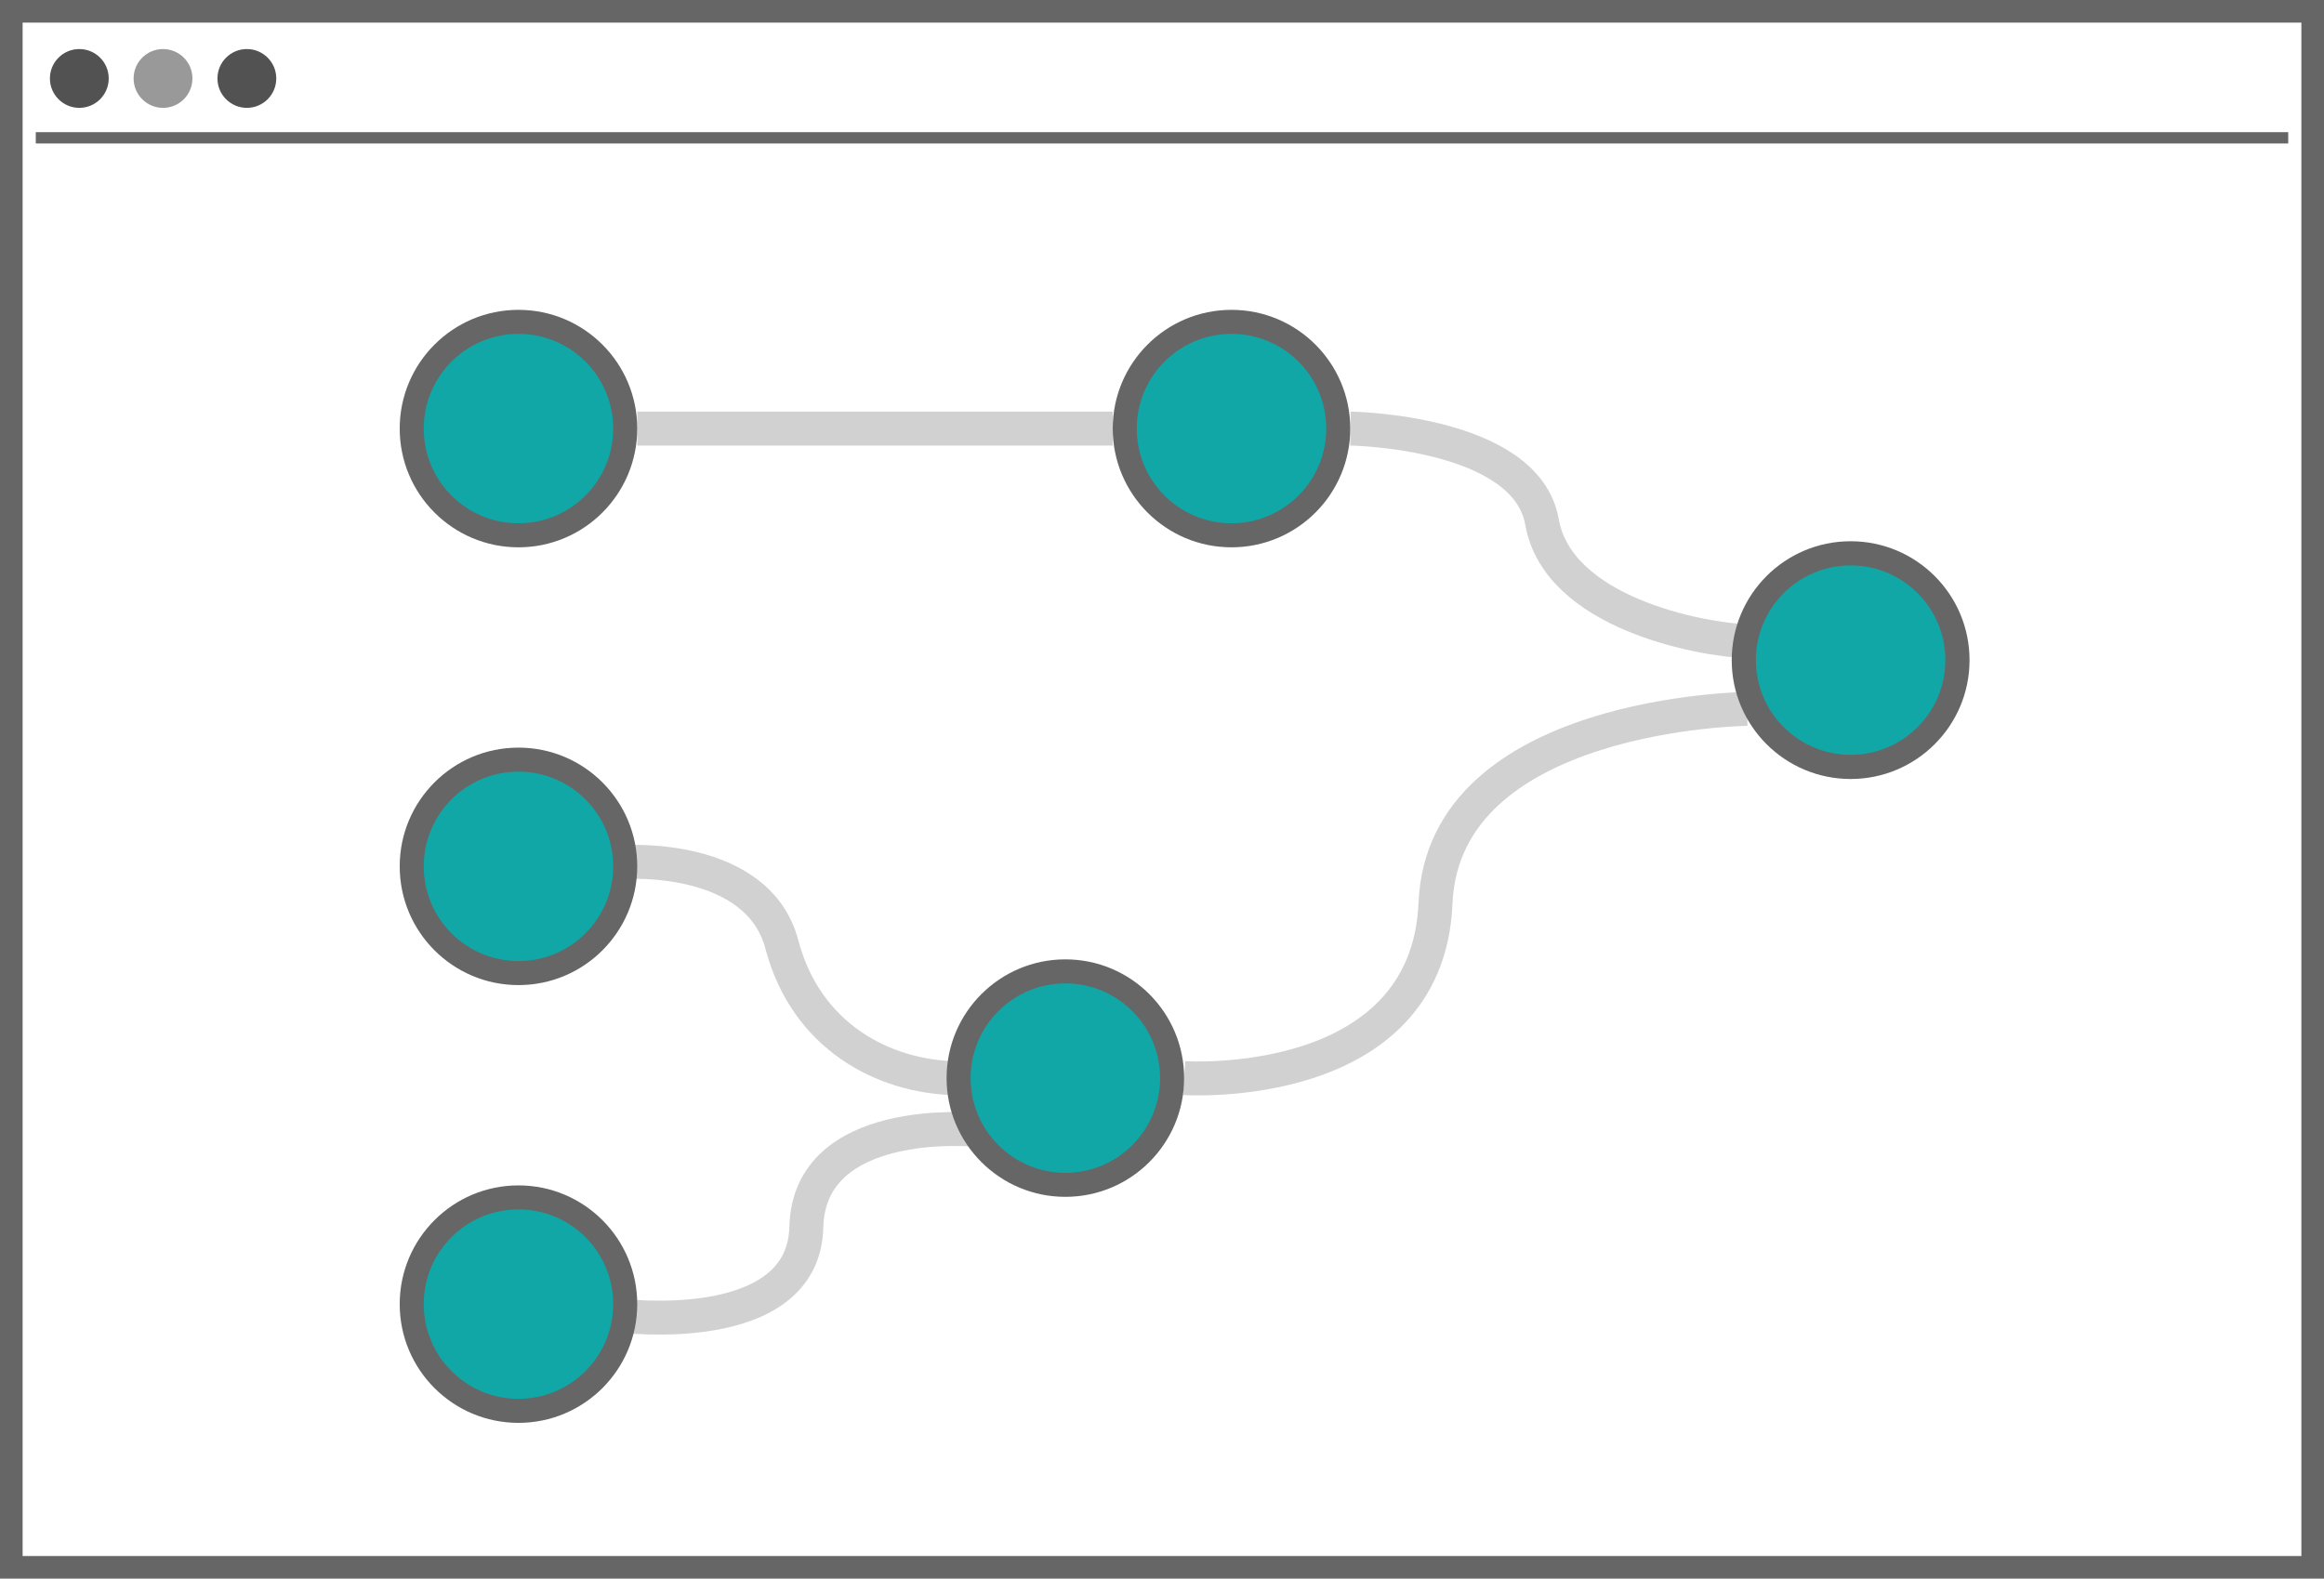 <?xml version="1.0" encoding="utf-8"?>
<!-- Generator: Adobe Illustrator 21.1.0, SVG Export Plug-In . SVG Version: 6.00 Build 0)  -->
<svg version="1.1" id="Layer_1" xmlns="http://www.w3.org/2000/svg" xmlns:xlink="http://www.w3.org/1999/xlink" x="0px" y="0px"
	 viewBox="0 0 1643.7 1116.8" style="enable-background:new 0 0 1643.7 1116.8;" xml:space="preserve">
<style type="text/css">
	.st0{fill:none;stroke:#D1D1D1;stroke-width:24;stroke-miterlimit:10;}
	.st1{fill:#666666;}
	.st2{fill:#11A7A7;}
	.st3{fill:none;stroke:#666666;stroke-width:16;stroke-miterlimit:10;}
	.st4{fill:none;stroke:#666666;stroke-width:8;stroke-miterlimit:10;}
	.st5{fill:#525252;}
	.st6{fill:#999999;}
</style>
<title>workflow_2</title>
<g id="Layer_1-2">
	<line class="st0" x1="450.7" y1="303.2" x2="787" y2="303.2"/>
	<path class="st0" d="M442,609.9c0,0,93.9-6.6,111,58.3s71.7,93.7,123.5,94.6"/>
	<path class="st0" d="M437.8,930.6c0,0,130.6,17.2,132.5-62.5s118.3-68.9,118.3-68.9"/>
	<path class="st0" d="M837.5,762.7c0,0,172.1,11.5,177.8-123.8s220.5-137.4,220.5-137.4"/>
	<path class="st0" d="M955.1,303.2c0,0,124.2,1.7,135.5,66s111.5,83.2,145.3,84.5"/>
	<circle class="st1" cx="366.7" cy="612.9" r="84"/>
	<circle class="st1" cx="366.7" cy="303.2" r="84"/>
	<circle class="st1" cx="871" cy="303.2" r="84"/>
	<circle class="st1" cx="753.5" cy="762.7" r="84"/>
	<circle class="st1" cx="1308.9" cy="467" r="84.1"/>
	<circle class="st1" cx="366.7" cy="922.6" r="84"/>
	<circle class="st2" cx="366.7" cy="303.2" r="67"/>
	<circle class="st2" cx="366.7" cy="612.9" r="67"/>
	<circle class="st2" cx="366.7" cy="922.6" r="67"/>
	<circle class="st2" cx="753.5" cy="762.7" r="67"/>
	<circle class="st2" cx="871" cy="303.2" r="67"/>
	<circle class="st2" cx="1308.9" cy="467" r="67"/>
	<rect x="8" y="8" class="st3" width="1627.7" height="1100.8"/>
	<line class="st4" x1="25.3" y1="97.5" x2="1618.4" y2="97.5"/>
	<circle class="st5" cx="56.1" cy="55.5" r="20.8"/>
	<circle class="st6" cx="115.3" cy="55.5" r="20.8"/>
	<circle class="st5" cx="174.6" cy="55.5" r="20.8"/>
</g>
</svg>
